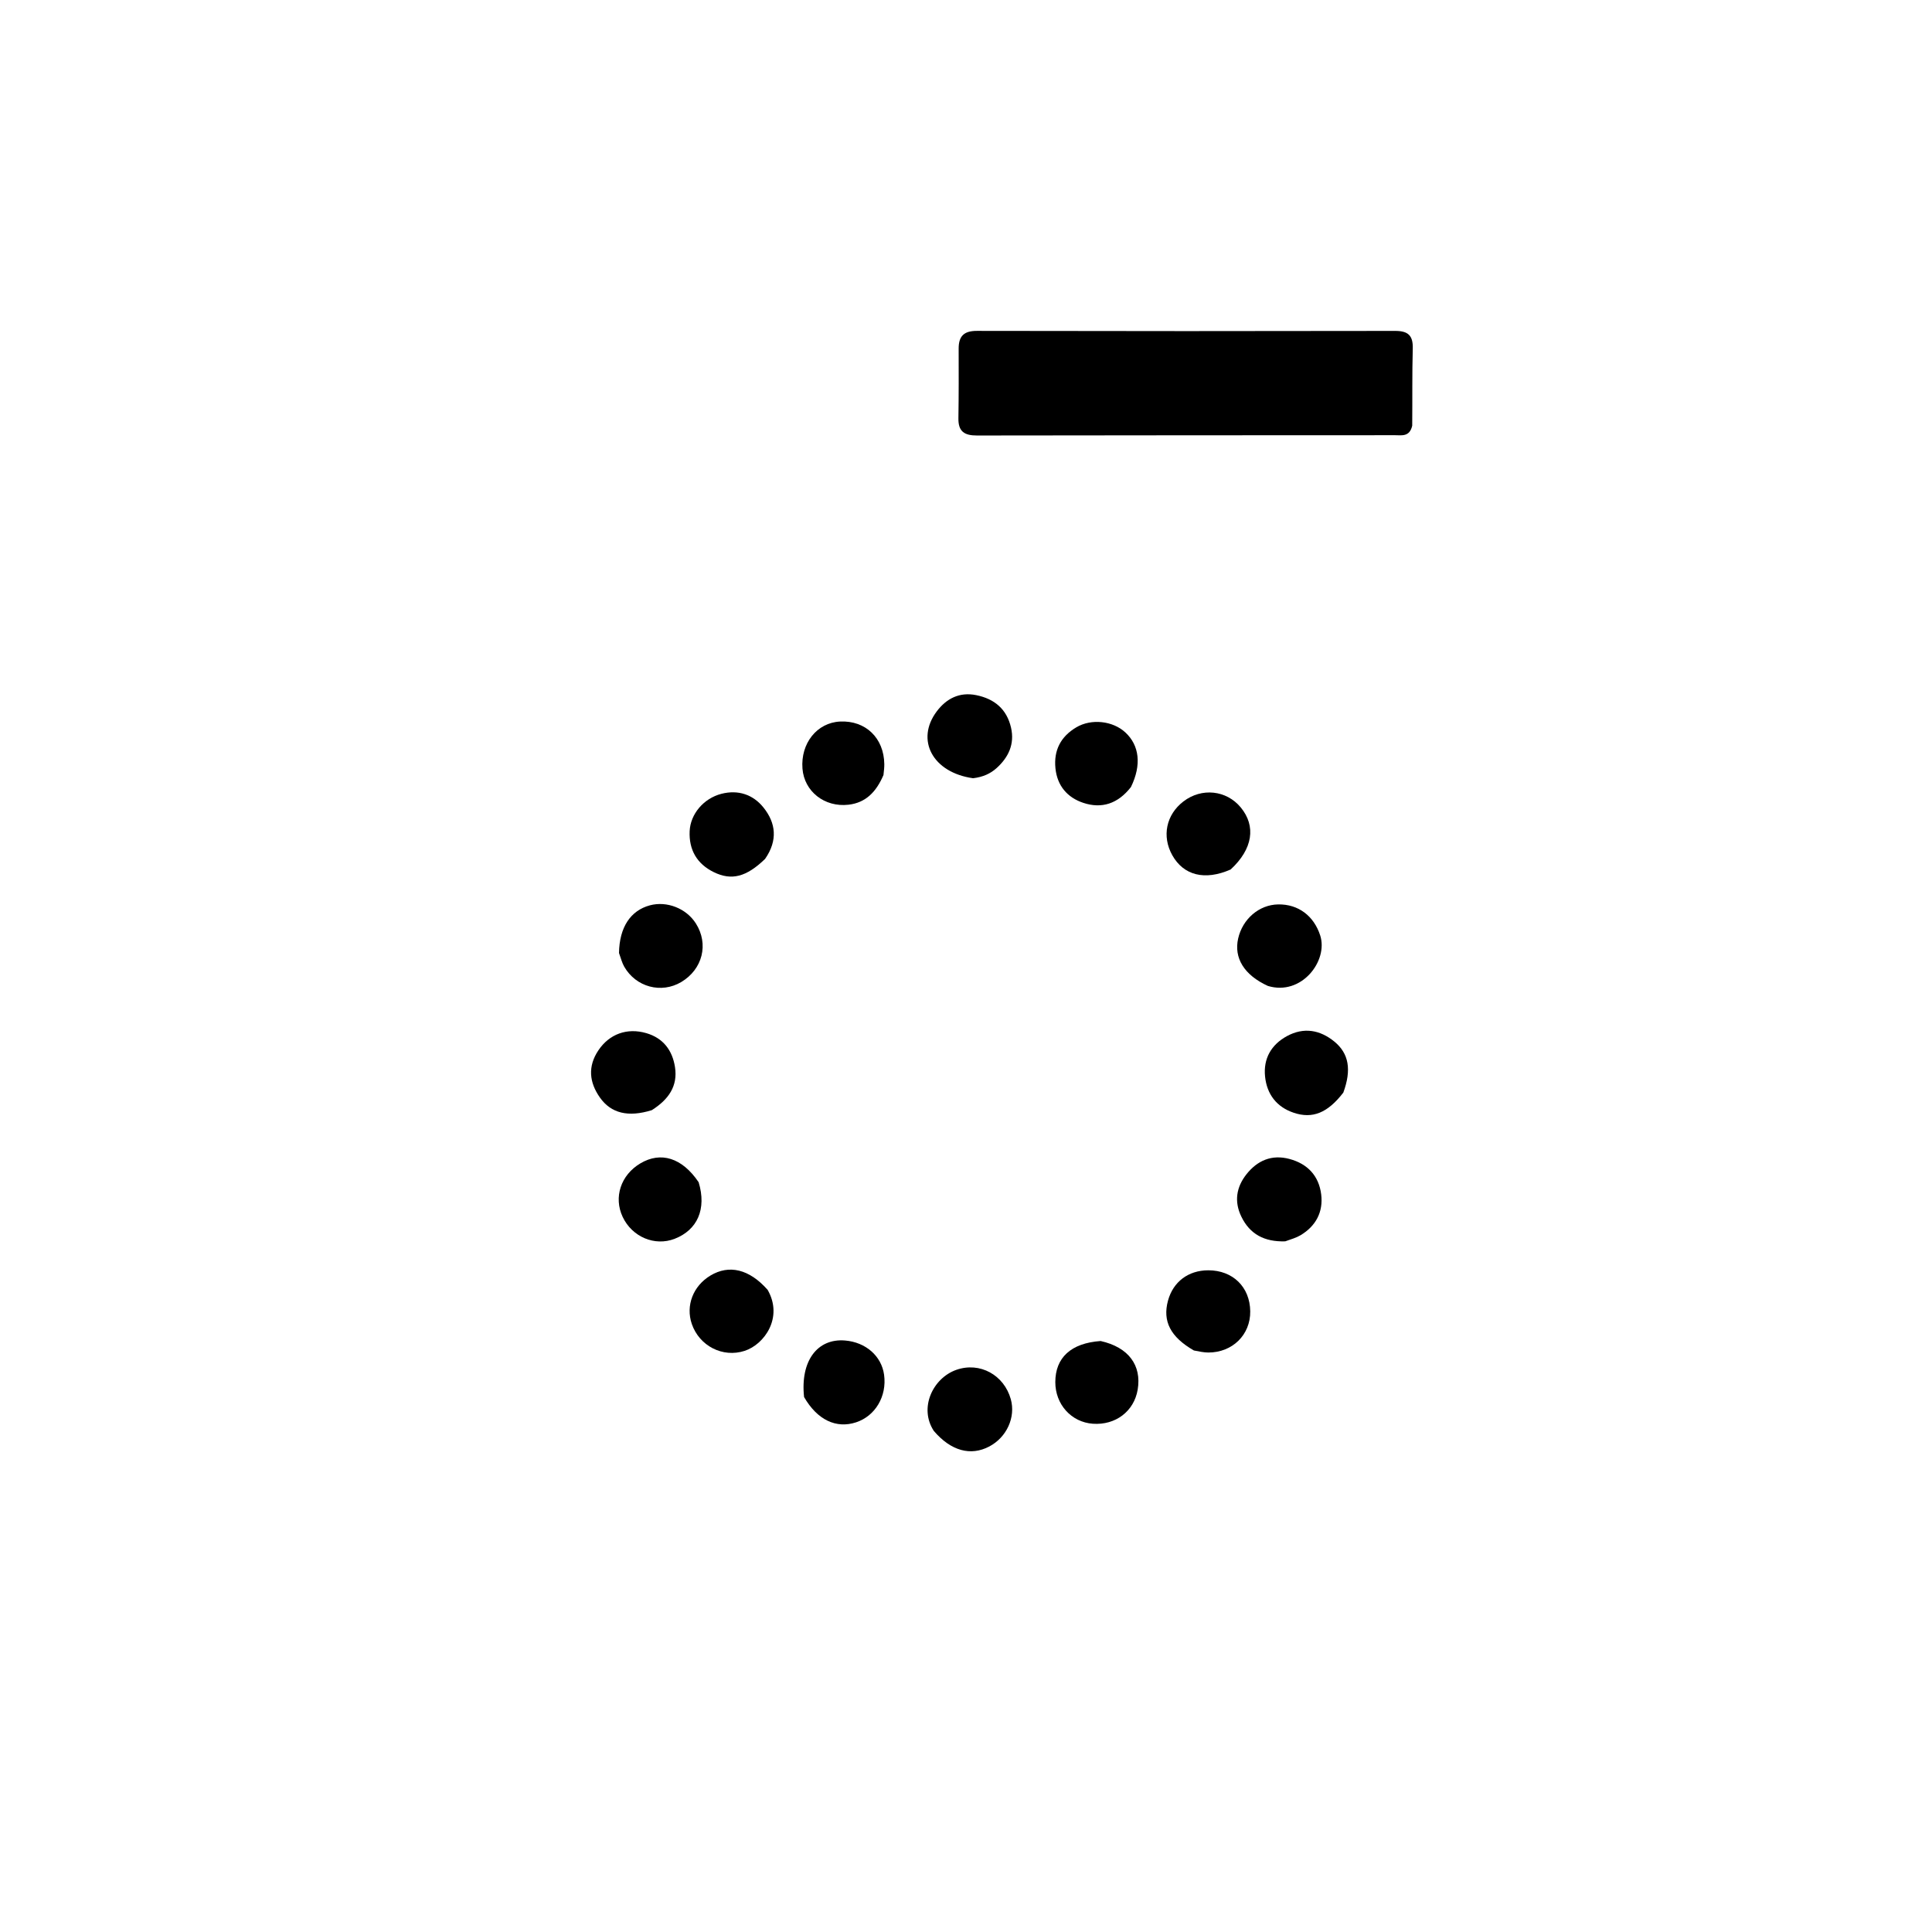 <svg version="1.1" id="Layer_1" xmlns="http://www.w3.org/2000/svg" xmlns:xlink="http://www.w3.org/1999/xlink" x="0px" y="0px"
	 width="100%" viewBox="0 0 512 512" enable-background="new 0 0 512 512" xml:space="preserve">
<path fill="#000000" opacity="1" stroke="none" 
	d="
M374.252,112.806 
	C373.568,115.835 371.446,115.333 369.726,115.334 
	C332.781,115.369 295.835,115.334 258.89,115.411 
	C255.544,115.418 253.934,114.326 253.989,110.864 
	C254.087,104.708 254.07,98.55 254.054,92.393 
	C254.046,89.113 255.419,87.68 258.883,87.687 
	C295.829,87.766 332.774,87.765 369.72,87.695 
	C373.137,87.688 374.493,88.884 374.397,92.356 
	C374.212,99.008 374.319,105.668 374.252,112.806 
z"/>
<path fill="#000000" opacity="1" stroke="none" 
	d="
M340.592,328.969 
	C335.089,329.135 331.225,327.089 328.96,322.402 
	C327.029,318.406 327.641,314.598 330.306,311.218 
	C333.205,307.541 337.016,305.88 341.728,307.137 
	C346.548,308.423 349.521,311.646 350.128,316.521 
	C350.707,321.173 348.725,324.927 344.631,327.363 
	C343.51,328.03 342.206,328.389 340.592,328.969 
z"/>
<path fill="#000000" opacity="1" stroke="none" 
	d="
M247.478,379.219 
	C243.445,373.086 247.246,365.199 253.435,363.025 
	C259.68,360.832 266.087,364.392 267.872,370.801 
	C269.207,375.596 266.784,380.909 262.152,383.342 
	C257.256,385.913 252.043,384.547 247.478,379.219 
z"/>
<path fill="#000000" opacity="1" stroke="none" 
	d="
M355.991,289.55 
	C351.842,294.941 347.829,296.558 342.869,294.898 
	C338.299,293.37 335.737,289.975 335.255,285.294 
	C334.767,280.542 336.89,276.839 341.072,274.571 
	C345.508,272.165 349.81,272.917 353.617,276.027 
	C357.469,279.173 358.211,283.51 355.991,289.55 
z"/>
<path fill="#000000" opacity="1" stroke="none" 
	d="
M202.759,227.615 
	C197.794,232.428 193.853,233.426 189.164,231.129 
	C184.694,228.939 182.551,225.219 182.764,220.282 
	C182.963,215.699 186.502,211.565 191.187,210.366 
	C195.621,209.231 199.567,210.559 202.329,213.998 
	C205.611,218.085 206.174,222.699 202.759,227.615 
z"/>
<path fill="#000000" opacity="1" stroke="none" 
	d="
M326.133,230.424 
	C319.256,233.446 313.659,231.971 310.673,226.653 
	C307.854,221.634 309.04,215.899 313.622,212.388 
	C318.449,208.69 325.015,209.38 328.817,213.984 
	C332.902,218.933 332.023,224.997 326.133,230.424 
z"/>
<path fill="#000000" opacity="1" stroke="none" 
	d="
M164.044,252.557 
	C164.145,245.709 167.11,241.313 172.205,239.928 
	C176.715,238.702 181.868,240.723 184.405,244.714 
	C187.875,250.172 186.213,256.86 180.544,260.244 
	C175.274,263.389 168.528,261.605 165.431,256.185 
	C164.86,255.187 164.562,254.033 164.044,252.557 
z"/>
<path fill="#000000" opacity="1" stroke="none" 
	d="
M335.998,261.281 
	C329.67,258.382 326.953,253.837 328.127,248.696 
	C329.312,243.507 333.685,239.776 338.696,239.679 
	C344.089,239.574 348.206,242.754 349.868,247.902 
	C352.042,254.64 344.912,263.992 335.998,261.281 
z"/>
<path fill="#000000" opacity="1" stroke="none" 
	d="
M172.724,294.206 
	C166.475,296.148 161.935,295.034 158.997,290.878 
	C156.139,286.834 155.721,282.592 158.6,278.319 
	C161.495,274.021 166.188,272.308 171.279,273.793 
	C175.761,275.101 178.194,278.353 178.88,282.794 
	C179.659,287.832 177.18,291.393 172.724,294.206 
z"/>
<path fill="#000000" opacity="1" stroke="none" 
	d="
M185.147,313.299 
	C187.3,320.407 184.828,325.957 178.777,328.299 
	C173.514,330.336 167.513,327.804 165.014,322.493 
	C162.569,317.298 164.517,311.396 169.693,308.314 
	C175.109,305.091 180.756,306.792 185.147,313.299 
z"/>
<path fill="#000000" opacity="1" stroke="none" 
	d="
M291.68,355.383 
	C299.062,357.035 302.582,361.814 301.498,368.272 
	C300.534,374.007 295.637,377.732 289.621,377.306 
	C283.907,376.902 279.65,372.172 279.668,366.247 
	C279.687,359.804 283.793,355.943 291.68,355.383 
z"/>
<path fill="#000000" opacity="1" stroke="none" 
	d="
M257.883,206.242 
	C247.147,204.746 242.574,196.085 248.242,188.533 
	C250.781,185.149 254.246,183.323 258.686,184.216 
	C263.541,185.192 266.817,187.93 267.938,192.853 
	C268.924,197.184 267.273,200.694 264.106,203.553 
	C262.473,205.027 260.5,205.921 257.883,206.242 
z"/>
<path fill="#000000" opacity="1" stroke="none" 
	d="
M299.714,208.57 
	C296.247,213.036 291.941,214.379 287.081,212.763 
	C282.872,211.364 280.176,208.254 279.704,203.61 
	C279.217,198.812 281.12,195.188 285.229,192.751 
	C289.218,190.386 294.901,191.018 298.236,194.104 
	C301.951,197.541 302.572,202.704 299.714,208.57 
z"/>
<path fill="#000000" opacity="1" stroke="none" 
	d="
M316.397,357.891 
	C310.155,354.311 308.056,350.112 309.529,344.693 
	C310.889,339.69 314.908,336.654 320.183,336.642 
	C326.706,336.629 331.251,341.064 331.325,347.517 
	C331.397,353.726 326.614,358.449 320.206,358.432 
	C319.052,358.428 317.898,358.18 316.397,357.891 
z"/>
<path fill="#000000" opacity="1" stroke="none" 
	d="
M234.129,205.392 
	C232.231,209.819 229.472,212.729 224.874,213.258 
	C218.5,213.991 213.124,209.726 212.662,203.684 
	C212.148,196.975 216.519,191.508 222.63,191.216 
	C229.394,190.894 234.258,195.571 234.349,202.507 
	C234.36,203.333 234.268,204.161 234.129,205.392 
z"/>
<path fill="#000000" opacity="1" stroke="none" 
	d="
M213.088,370.229 
	C212.058,360.669 216.604,354.643 223.941,355.247 
	C229.438,355.701 233.611,359.365 234.293,364.337 
	C235.07,370.013 231.971,375.262 226.853,376.935 
	C221.611,378.65 216.6,376.324 213.088,370.229 
z"/>
<path fill="#000000" opacity="1" stroke="none" 
	d="
M203.437,341.831 
	C207.626,349.164 202.568,356.289 197.333,357.992 
	C191.524,359.881 185.335,356.692 183.335,350.861 
	C181.67,346.004 183.681,340.785 188.282,338.028 
	C193.217,335.07 198.564,336.307 203.437,341.831 
z"/>
</svg>